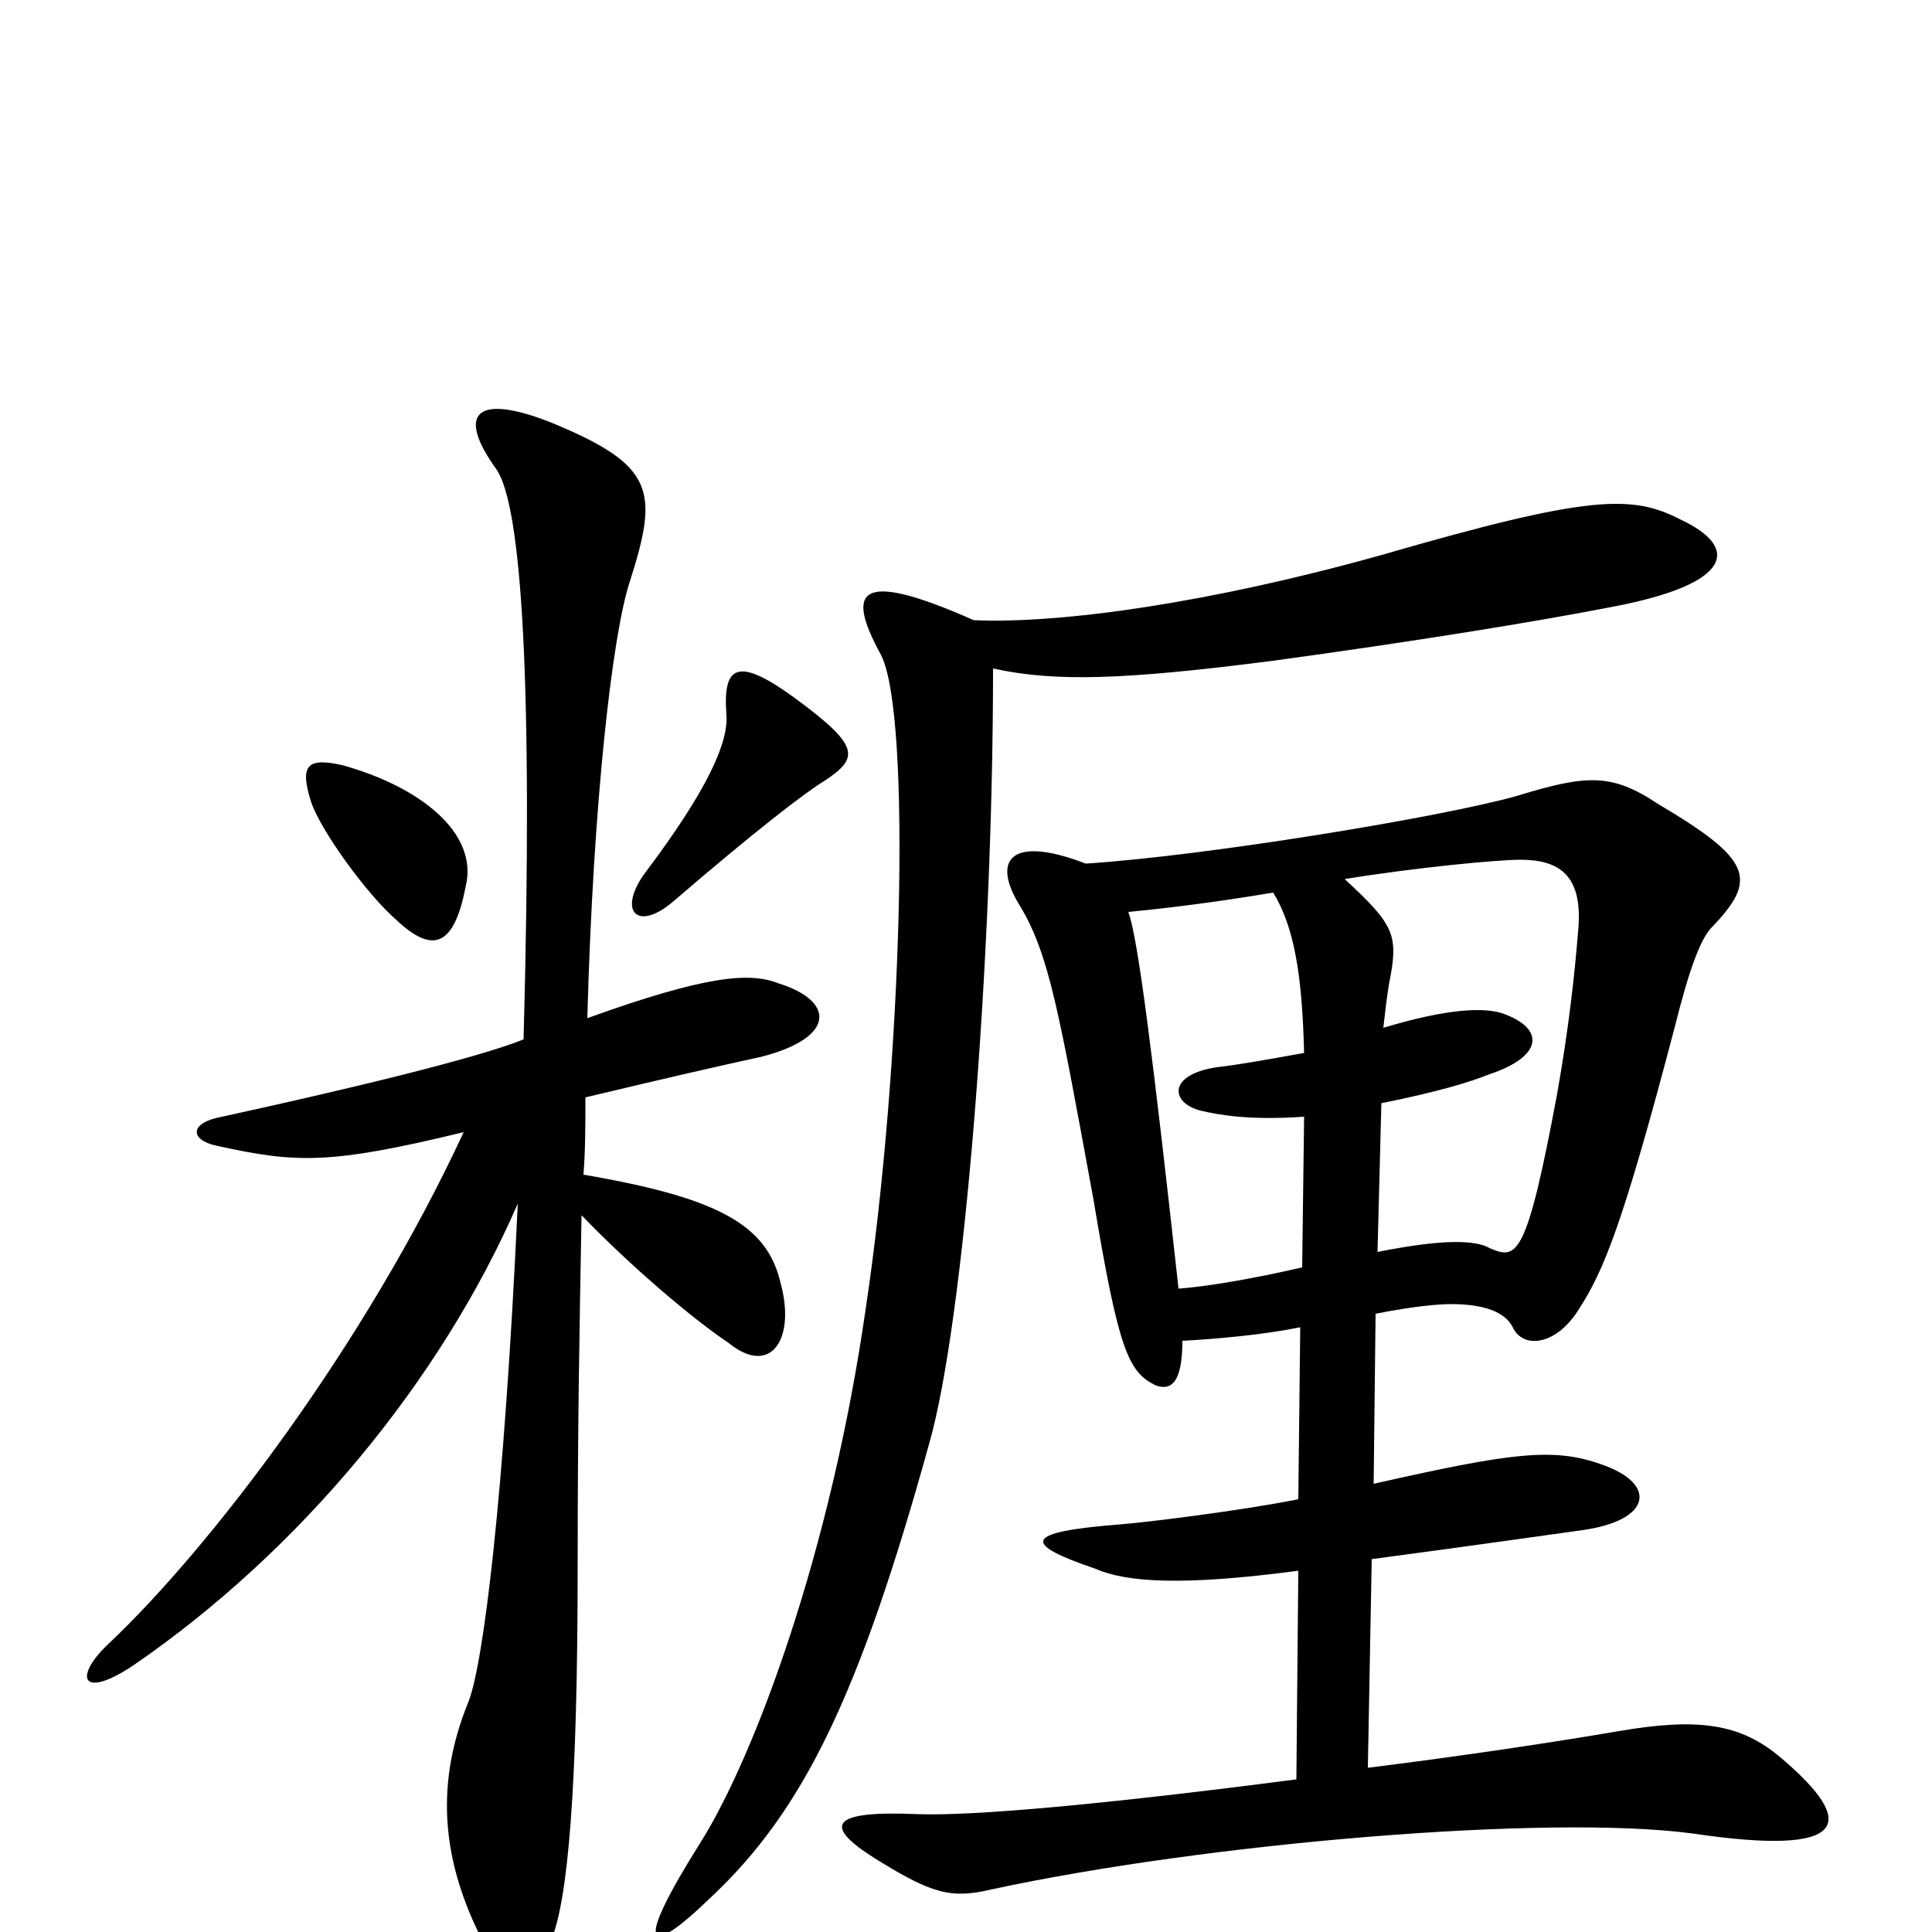 <svg xmlns="http://www.w3.org/2000/svg" viewBox="0 -1000 1000 1000">
	<path fill="#000000" d="M659 -538C670 -520 674 -495 675 -455C653 -451 641 -449 633 -448C604 -445 605 -429 622 -425C631 -423 646 -420 675 -422L674 -344C648 -338 624 -334 610 -333C597 -451 589 -515 584 -528C605 -530 629 -533 659 -538ZM713 -352L715 -429C745 -435 761 -440 771 -444C798 -453 800 -467 779 -475C769 -479 749 -478 716 -468C717 -477 718 -485 719 -491C724 -516 722 -521 696 -545C733 -551 775 -555 787 -555C807 -555 819 -547 817 -520C815 -495 812 -468 806 -434C790 -348 785 -348 771 -354C764 -358 748 -359 713 -352ZM712 -320C732 -324 745 -325 751 -325C768 -325 779 -321 783 -313C788 -302 805 -303 817 -322C830 -342 840 -366 867 -469C874 -497 880 -514 886 -520C910 -545 907 -555 858 -584C834 -600 821 -599 785 -588C746 -577 624 -557 562 -553C523 -568 513 -555 528 -531C543 -506 548 -477 566 -379C579 -301 584 -290 598 -283C606 -280 612 -284 612 -306C630 -307 653 -309 673 -313L672 -224C642 -218 593 -212 580 -211C529 -207 529 -201 567 -188C583 -181 612 -179 672 -187L671 -79C571 -66 504 -60 475 -61C429 -63 426 -55 453 -38C482 -20 492 -17 513 -22C624 -46 801 -61 876 -51C957 -39 962 -56 922 -90C901 -108 879 -111 838 -104C803 -98 756 -91 708 -85L710 -193C770 -201 790 -204 819 -208C855 -213 858 -232 829 -242C804 -251 782 -248 711 -232ZM504 -679C443 -706 438 -694 456 -661C472 -630 467 -448 448 -322C430 -197 391 -92 363 -47C327 10 335 14 368 -18C416 -63 445 -123 481 -253C499 -316 514 -503 514 -654C546 -647 581 -648 659 -658C732 -668 794 -678 835 -686C898 -698 900 -717 870 -731C845 -744 823 -744 716 -713C627 -688 549 -677 504 -679ZM240 -414C189 -304 109 -199 56 -149C38 -132 42 -120 69 -138C155 -197 228 -285 268 -377C261 -225 250 -136 242 -118C226 -78 228 -40 248 1C262 30 273 30 285 5C294 -16 299 -74 299 -190C299 -266 300 -314 301 -371C327 -344 359 -317 377 -305C399 -287 412 -307 404 -336C397 -366 372 -380 302 -392C303 -405 303 -417 303 -432C345 -442 371 -448 394 -453C433 -463 432 -482 403 -491C388 -497 365 -495 304 -473C307 -585 317 -672 326 -699C341 -746 339 -759 286 -781C246 -797 236 -786 257 -757C270 -738 276 -647 271 -462C246 -452 179 -436 115 -422C98 -419 98 -410 112 -407C153 -398 170 -397 240 -414ZM241 -541C248 -569 217 -593 177 -604C159 -608 155 -604 161 -585C166 -570 190 -537 205 -524C224 -506 235 -510 241 -541ZM427 -596C445 -608 445 -614 411 -639C382 -660 374 -656 376 -630C377 -616 367 -592 333 -547C320 -528 330 -518 348 -533C391 -570 417 -590 427 -596Z"/>
</svg>